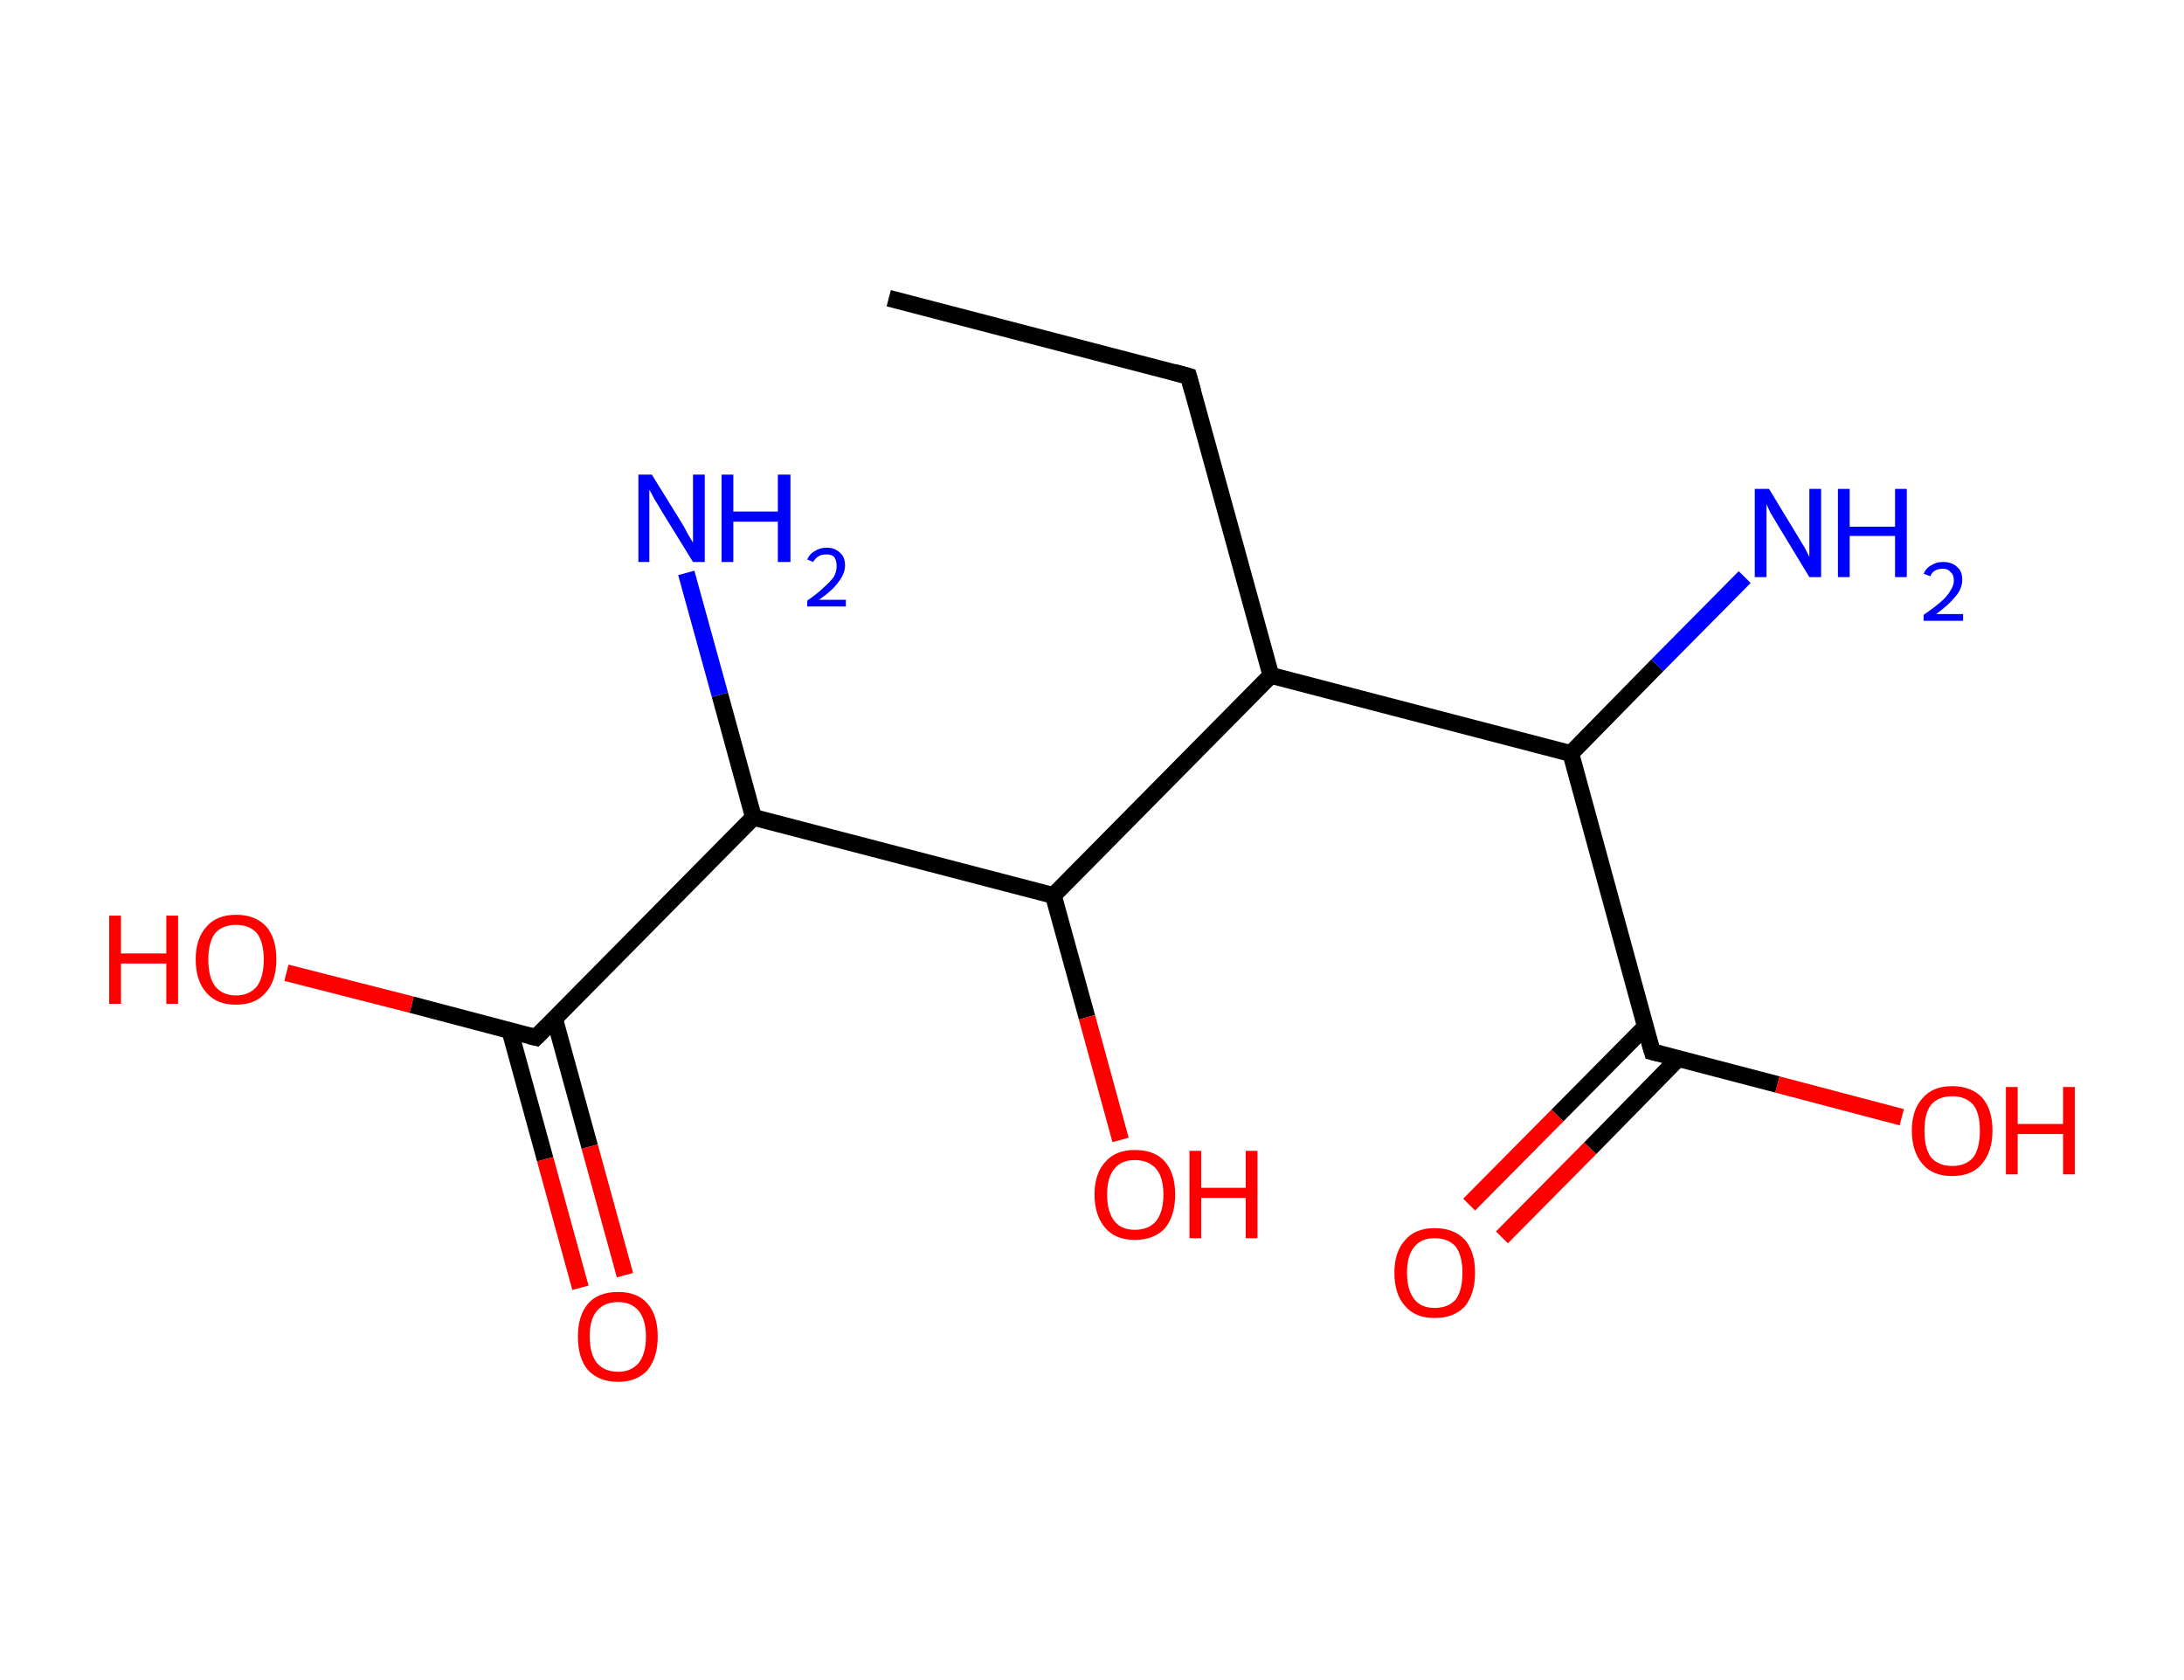 <?xml version='1.0' encoding='ASCII' standalone='yes'?>
<svg xmlns="http://www.w3.org/2000/svg" xmlns:rdkit="http://www.rdkit.org/xml" xmlns:xlink="http://www.w3.org/1999/xlink" version="1.1" baseProfile="full" xml:space="preserve" width="260px" height="200px" viewBox="0 0 260 200">
<!-- END OF HEADER -->
<rect style="opacity:1.0;fill:#FFFFFF;stroke:none" width="260.0" height="200.0" x="0.0" y="0.0"> </rect>
<path class="bond-0 atom-0 atom-1" d="M 105.8,35.5 L 141.5,44.8" style="fill:none;fill-rule:evenodd;stroke:#000000;stroke-width:2.0px;stroke-linecap:butt;stroke-linejoin:miter;stroke-opacity:1"/>
<path class="bond-1 atom-1 atom-2" d="M 141.5,44.8 L 151.3,80.4" style="fill:none;fill-rule:evenodd;stroke:#000000;stroke-width:2.0px;stroke-linecap:butt;stroke-linejoin:miter;stroke-opacity:1"/>
<path class="bond-2 atom-2 atom-3" d="M 151.3,80.4 L 187.0,89.7" style="fill:none;fill-rule:evenodd;stroke:#000000;stroke-width:2.0px;stroke-linecap:butt;stroke-linejoin:miter;stroke-opacity:1"/>
<path class="bond-3 atom-3 atom-4" d="M 187.0,89.7 L 197.3,79.2" style="fill:none;fill-rule:evenodd;stroke:#000000;stroke-width:2.0px;stroke-linecap:butt;stroke-linejoin:miter;stroke-opacity:1"/>
<path class="bond-3 atom-3 atom-4" d="M 197.3,79.2 L 207.7,68.7" style="fill:none;fill-rule:evenodd;stroke:#0000FF;stroke-width:2.0px;stroke-linecap:butt;stroke-linejoin:miter;stroke-opacity:1"/>
<path class="bond-4 atom-3 atom-5" d="M 187.0,89.7 L 196.7,125.2" style="fill:none;fill-rule:evenodd;stroke:#000000;stroke-width:2.0px;stroke-linecap:butt;stroke-linejoin:miter;stroke-opacity:1"/>
<path class="bond-5 atom-5 atom-6" d="M 195.9,122.2 L 185.4,132.8" style="fill:none;fill-rule:evenodd;stroke:#000000;stroke-width:2.0px;stroke-linecap:butt;stroke-linejoin:miter;stroke-opacity:1"/>
<path class="bond-5 atom-5 atom-6" d="M 185.4,132.8 L 174.9,143.4" style="fill:none;fill-rule:evenodd;stroke:#FF0000;stroke-width:2.0px;stroke-linecap:butt;stroke-linejoin:miter;stroke-opacity:1"/>
<path class="bond-5 atom-5 atom-6" d="M 199.8,126.0 L 189.3,136.7" style="fill:none;fill-rule:evenodd;stroke:#000000;stroke-width:2.0px;stroke-linecap:butt;stroke-linejoin:miter;stroke-opacity:1"/>
<path class="bond-5 atom-5 atom-6" d="M 189.3,136.7 L 178.8,147.3" style="fill:none;fill-rule:evenodd;stroke:#FF0000;stroke-width:2.0px;stroke-linecap:butt;stroke-linejoin:miter;stroke-opacity:1"/>
<path class="bond-6 atom-5 atom-7" d="M 196.7,125.2 L 211.6,129.1" style="fill:none;fill-rule:evenodd;stroke:#000000;stroke-width:2.0px;stroke-linecap:butt;stroke-linejoin:miter;stroke-opacity:1"/>
<path class="bond-6 atom-5 atom-7" d="M 211.6,129.1 L 226.4,133.0" style="fill:none;fill-rule:evenodd;stroke:#FF0000;stroke-width:2.0px;stroke-linecap:butt;stroke-linejoin:miter;stroke-opacity:1"/>
<path class="bond-7 atom-2 atom-8" d="M 151.3,80.4 L 125.4,106.6" style="fill:none;fill-rule:evenodd;stroke:#000000;stroke-width:2.0px;stroke-linecap:butt;stroke-linejoin:miter;stroke-opacity:1"/>
<path class="bond-8 atom-8 atom-9" d="M 125.4,106.6 L 129.4,121.1" style="fill:none;fill-rule:evenodd;stroke:#000000;stroke-width:2.0px;stroke-linecap:butt;stroke-linejoin:miter;stroke-opacity:1"/>
<path class="bond-8 atom-8 atom-9" d="M 129.4,121.1 L 133.4,135.7" style="fill:none;fill-rule:evenodd;stroke:#FF0000;stroke-width:2.0px;stroke-linecap:butt;stroke-linejoin:miter;stroke-opacity:1"/>
<path class="bond-9 atom-8 atom-10" d="M 125.4,106.6 L 89.7,97.3" style="fill:none;fill-rule:evenodd;stroke:#000000;stroke-width:2.0px;stroke-linecap:butt;stroke-linejoin:miter;stroke-opacity:1"/>
<path class="bond-10 atom-10 atom-11" d="M 89.7,97.3 L 85.7,82.7" style="fill:none;fill-rule:evenodd;stroke:#000000;stroke-width:2.0px;stroke-linecap:butt;stroke-linejoin:miter;stroke-opacity:1"/>
<path class="bond-10 atom-10 atom-11" d="M 85.7,82.7 L 81.7,68.2" style="fill:none;fill-rule:evenodd;stroke:#0000FF;stroke-width:2.0px;stroke-linecap:butt;stroke-linejoin:miter;stroke-opacity:1"/>
<path class="bond-11 atom-10 atom-12" d="M 89.7,97.3 L 63.8,123.5" style="fill:none;fill-rule:evenodd;stroke:#000000;stroke-width:2.0px;stroke-linecap:butt;stroke-linejoin:miter;stroke-opacity:1"/>
<path class="bond-12 atom-12 atom-13" d="M 60.7,122.7 L 64.9,138.0" style="fill:none;fill-rule:evenodd;stroke:#000000;stroke-width:2.0px;stroke-linecap:butt;stroke-linejoin:miter;stroke-opacity:1"/>
<path class="bond-12 atom-12 atom-13" d="M 64.9,138.0 L 69.1,153.3" style="fill:none;fill-rule:evenodd;stroke:#FF0000;stroke-width:2.0px;stroke-linecap:butt;stroke-linejoin:miter;stroke-opacity:1"/>
<path class="bond-12 atom-12 atom-13" d="M 66.0,121.2 L 70.2,136.5" style="fill:none;fill-rule:evenodd;stroke:#000000;stroke-width:2.0px;stroke-linecap:butt;stroke-linejoin:miter;stroke-opacity:1"/>
<path class="bond-12 atom-12 atom-13" d="M 70.2,136.5 L 74.4,151.8" style="fill:none;fill-rule:evenodd;stroke:#FF0000;stroke-width:2.0px;stroke-linecap:butt;stroke-linejoin:miter;stroke-opacity:1"/>
<path class="bond-13 atom-12 atom-14" d="M 63.8,123.5 L 49.0,119.6" style="fill:none;fill-rule:evenodd;stroke:#000000;stroke-width:2.0px;stroke-linecap:butt;stroke-linejoin:miter;stroke-opacity:1"/>
<path class="bond-13 atom-12 atom-14" d="M 49.0,119.6 L 34.1,115.8" style="fill:none;fill-rule:evenodd;stroke:#FF0000;stroke-width:2.0px;stroke-linecap:butt;stroke-linejoin:miter;stroke-opacity:1"/>
<path d="M 139.7,44.3 L 141.5,44.8 L 142.0,46.6" style="fill:none;stroke:#000000;stroke-width:2.0px;stroke-linecap:butt;stroke-linejoin:miter;stroke-opacity:1;"/>
<path d="M 196.2,123.5 L 196.7,125.2 L 197.5,125.4" style="fill:none;stroke:#000000;stroke-width:2.0px;stroke-linecap:butt;stroke-linejoin:miter;stroke-opacity:1;"/>
<path d="M 65.1,122.2 L 63.8,123.5 L 63.0,123.3" style="fill:none;stroke:#000000;stroke-width:2.0px;stroke-linecap:butt;stroke-linejoin:miter;stroke-opacity:1;"/>
<path class="atom-4" d="M 210.6 58.2 L 214.0 63.8 Q 214.3 64.3, 214.9 65.3 Q 215.4 66.3, 215.4 66.3 L 215.4 58.2 L 216.8 58.2 L 216.8 68.7 L 215.4 68.7 L 211.7 62.6 Q 211.3 61.9, 210.8 61.1 Q 210.4 60.3, 210.3 60.0 L 210.3 68.7 L 208.9 68.7 L 208.9 58.2 L 210.6 58.2 " fill="#0000FF"/>
<path class="atom-4" d="M 218.8 58.2 L 220.2 58.2 L 220.2 62.7 L 225.6 62.7 L 225.6 58.2 L 227.0 58.2 L 227.0 68.7 L 225.6 68.7 L 225.6 63.8 L 220.2 63.8 L 220.2 68.7 L 218.8 68.7 L 218.8 58.2 " fill="#0000FF"/>
<path class="atom-4" d="M 229.0 68.3 Q 229.3 67.6, 229.9 67.3 Q 230.5 66.9, 231.3 66.9 Q 232.4 66.9, 233.0 67.5 Q 233.6 68.0, 233.6 69.0 Q 233.6 70.1, 232.8 71.0 Q 232.0 72.0, 230.5 73.1 L 233.7 73.1 L 233.7 73.9 L 229.0 73.9 L 229.0 73.2 Q 230.3 72.3, 231.1 71.6 Q 231.8 71.0, 232.2 70.3 Q 232.6 69.7, 232.6 69.1 Q 232.6 68.4, 232.2 68.1 Q 231.9 67.7, 231.3 67.7 Q 230.8 67.7, 230.4 67.9 Q 230.0 68.1, 229.8 68.6 L 229.0 68.3 " fill="#0000FF"/>
<path class="atom-6" d="M 166.0 151.5 Q 166.0 149.0, 167.3 147.6 Q 168.5 146.2, 170.8 146.2 Q 173.1 146.2, 174.4 147.6 Q 175.6 149.0, 175.6 151.5 Q 175.6 154.0, 174.4 155.5 Q 173.1 156.9, 170.8 156.9 Q 168.5 156.9, 167.3 155.5 Q 166.0 154.1, 166.0 151.5 M 170.8 155.7 Q 172.4 155.7, 173.3 154.7 Q 174.1 153.6, 174.1 151.5 Q 174.1 149.5, 173.3 148.4 Q 172.4 147.4, 170.8 147.4 Q 169.2 147.4, 168.4 148.4 Q 167.5 149.4, 167.5 151.5 Q 167.5 153.6, 168.4 154.7 Q 169.2 155.7, 170.8 155.7 " fill="#FF0000"/>
<path class="atom-7" d="M 227.6 134.6 Q 227.6 132.1, 228.9 130.7 Q 230.1 129.3, 232.4 129.3 Q 234.7 129.3, 236.0 130.7 Q 237.2 132.1, 237.2 134.6 Q 237.2 137.1, 235.9 138.6 Q 234.7 140.0, 232.4 140.0 Q 230.1 140.0, 228.9 138.6 Q 227.6 137.1, 227.6 134.6 M 232.4 138.8 Q 234.0 138.8, 234.9 137.8 Q 235.7 136.7, 235.7 134.6 Q 235.7 132.5, 234.9 131.5 Q 234.0 130.5, 232.4 130.5 Q 230.8 130.5, 229.9 131.5 Q 229.1 132.5, 229.1 134.6 Q 229.1 136.7, 229.9 137.8 Q 230.8 138.8, 232.4 138.8 " fill="#FF0000"/>
<path class="atom-7" d="M 238.8 129.4 L 240.2 129.4 L 240.2 133.8 L 245.6 133.8 L 245.6 129.4 L 247.0 129.4 L 247.0 139.8 L 245.6 139.8 L 245.6 135.0 L 240.2 135.0 L 240.2 139.8 L 238.8 139.8 L 238.8 129.4 " fill="#FF0000"/>
<path class="atom-9" d="M 130.3 142.2 Q 130.3 139.7, 131.6 138.3 Q 132.8 136.9, 135.1 136.9 Q 137.5 136.9, 138.7 138.3 Q 139.9 139.7, 139.9 142.2 Q 139.9 144.7, 138.7 146.2 Q 137.4 147.6, 135.1 147.6 Q 132.8 147.6, 131.6 146.2 Q 130.3 144.7, 130.3 142.2 M 135.1 146.4 Q 136.7 146.4, 137.6 145.4 Q 138.5 144.3, 138.5 142.2 Q 138.5 140.1, 137.6 139.1 Q 136.7 138.1, 135.1 138.1 Q 133.5 138.1, 132.7 139.1 Q 131.8 140.1, 131.8 142.2 Q 131.8 144.3, 132.7 145.4 Q 133.5 146.4, 135.1 146.4 " fill="#FF0000"/>
<path class="atom-9" d="M 141.6 137.0 L 143.0 137.0 L 143.0 141.4 L 148.3 141.4 L 148.3 137.0 L 149.7 137.0 L 149.7 147.4 L 148.3 147.4 L 148.3 142.6 L 143.0 142.6 L 143.0 147.4 L 141.6 147.4 L 141.6 137.0 " fill="#FF0000"/>
<path class="atom-11" d="M 77.6 56.5 L 81.0 62.0 Q 81.4 62.6, 81.9 63.6 Q 82.5 64.6, 82.5 64.6 L 82.5 56.5 L 83.9 56.5 L 83.9 66.9 L 82.5 66.9 L 78.8 60.9 Q 78.4 60.2, 77.9 59.4 Q 77.5 58.6, 77.3 58.3 L 77.3 66.9 L 76.0 66.9 L 76.0 56.5 L 77.6 56.5 " fill="#0000FF"/>
<path class="atom-11" d="M 85.9 56.5 L 87.3 56.5 L 87.3 60.9 L 92.6 60.9 L 92.6 56.5 L 94.1 56.5 L 94.1 66.9 L 92.6 66.9 L 92.6 62.1 L 87.3 62.1 L 87.3 66.9 L 85.9 66.9 L 85.9 56.5 " fill="#0000FF"/>
<path class="atom-11" d="M 96.1 66.6 Q 96.4 65.9, 97.0 65.6 Q 97.6 65.2, 98.4 65.2 Q 99.4 65.2, 100.0 65.8 Q 100.6 66.3, 100.6 67.3 Q 100.6 68.3, 99.8 69.3 Q 99.1 70.3, 97.5 71.4 L 100.7 71.4 L 100.7 72.2 L 96.1 72.2 L 96.1 71.5 Q 97.4 70.6, 98.1 69.9 Q 98.9 69.2, 99.3 68.6 Q 99.6 68.0, 99.6 67.4 Q 99.6 66.7, 99.3 66.3 Q 99.0 66.0, 98.4 66.0 Q 97.8 66.0, 97.5 66.2 Q 97.1 66.4, 96.8 66.9 L 96.1 66.6 " fill="#0000FF"/>
<path class="atom-13" d="M 68.8 159.1 Q 68.8 156.6, 70.0 155.2 Q 71.2 153.8, 73.6 153.8 Q 75.9 153.8, 77.1 155.2 Q 78.3 156.6, 78.3 159.1 Q 78.3 161.6, 77.1 163.1 Q 75.8 164.5, 73.6 164.5 Q 71.3 164.5, 70.0 163.1 Q 68.8 161.7, 68.8 159.1 M 73.6 163.3 Q 75.1 163.3, 76.0 162.3 Q 76.9 161.2, 76.9 159.1 Q 76.9 157.1, 76.0 156.0 Q 75.1 155.0, 73.6 155.0 Q 72.0 155.0, 71.1 156.0 Q 70.2 157.0, 70.2 159.1 Q 70.2 161.2, 71.1 162.3 Q 72.0 163.3, 73.6 163.3 " fill="#FF0000"/>
<path class="atom-14" d="M 13.0 109.0 L 14.4 109.0 L 14.4 113.5 L 19.8 113.5 L 19.8 109.0 L 21.2 109.0 L 21.2 119.5 L 19.8 119.5 L 19.8 114.7 L 14.4 114.7 L 14.4 119.5 L 13.0 119.5 L 13.0 109.0 " fill="#FF0000"/>
<path class="atom-14" d="M 23.3 114.2 Q 23.3 111.7, 24.6 110.3 Q 25.8 108.9, 28.1 108.9 Q 30.4 108.9, 31.7 110.3 Q 32.9 111.7, 32.9 114.2 Q 32.9 116.8, 31.6 118.2 Q 30.4 119.6, 28.1 119.6 Q 25.8 119.6, 24.6 118.2 Q 23.3 116.8, 23.3 114.2 M 28.1 118.5 Q 29.7 118.5, 30.6 117.4 Q 31.4 116.3, 31.4 114.2 Q 31.4 112.2, 30.6 111.1 Q 29.7 110.1, 28.1 110.1 Q 26.5 110.1, 25.6 111.1 Q 24.8 112.2, 24.8 114.2 Q 24.8 116.3, 25.6 117.4 Q 26.5 118.5, 28.1 118.5 " fill="#FF0000"/>
</svg>
